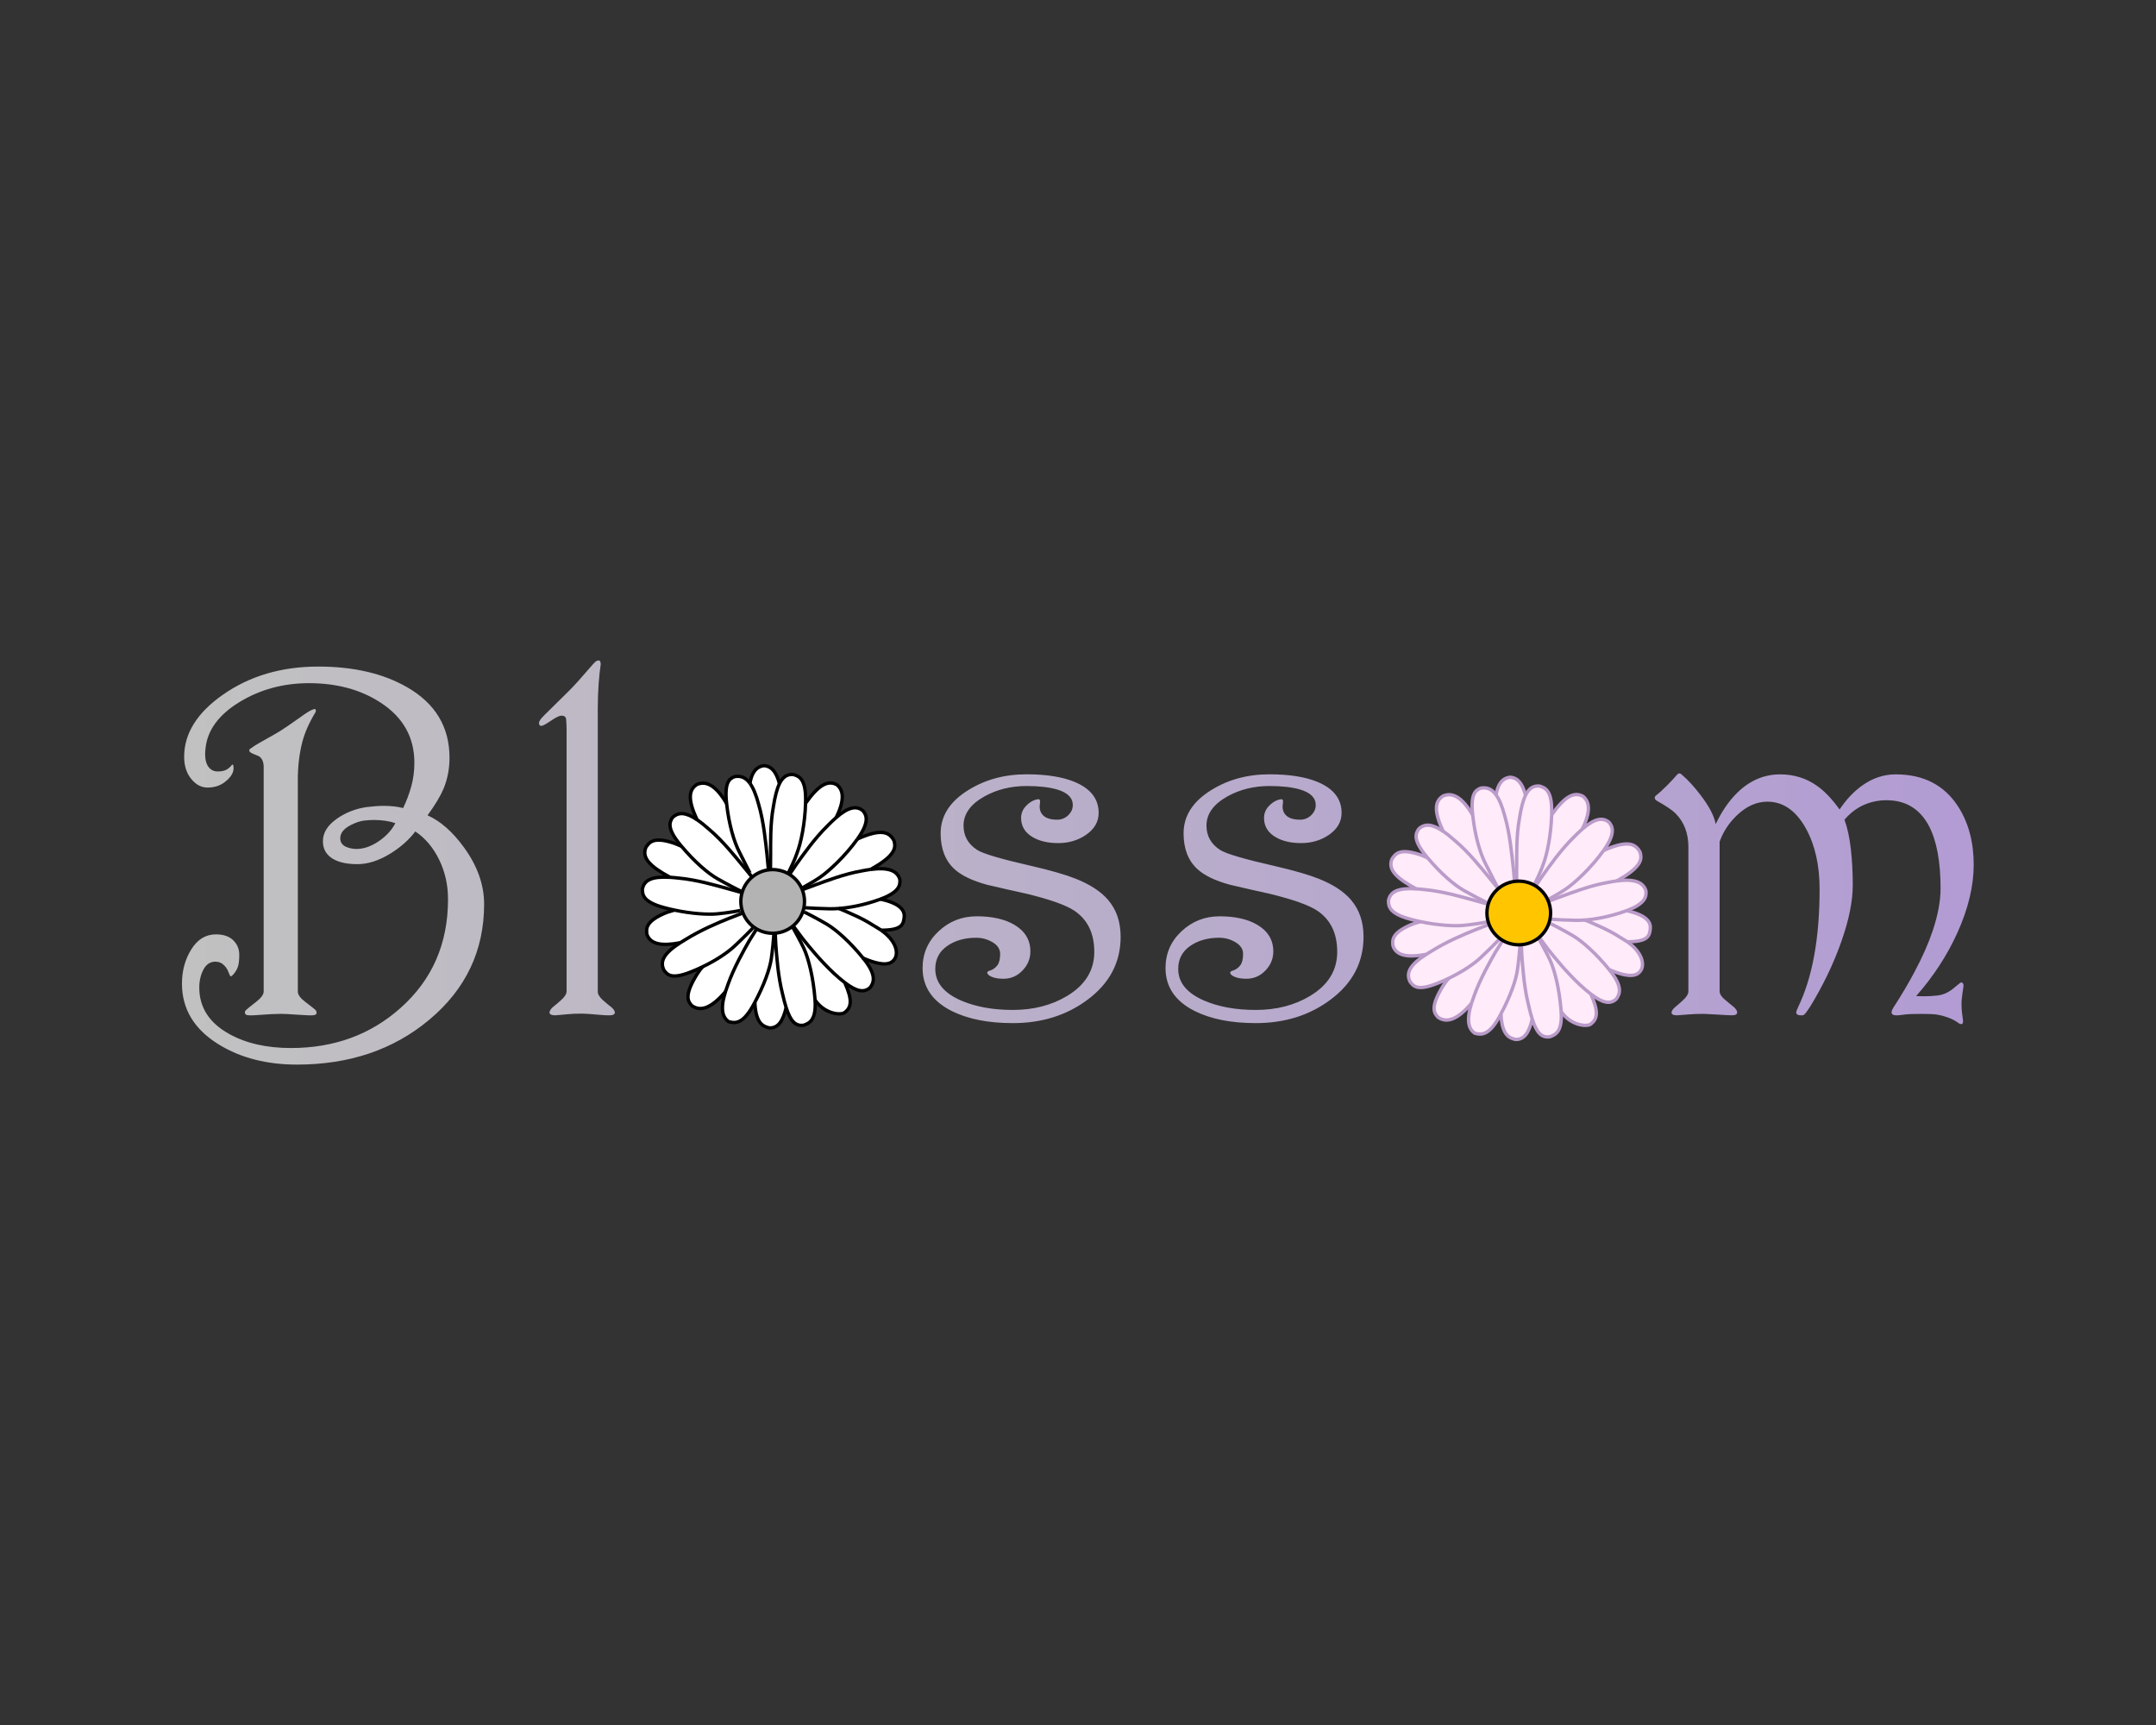 <?xml version="1.0" encoding="utf-8"?>
<!-- Generator: Adobe Illustrator 26.3.1, SVG Export Plug-In . SVG Version: 6.00 Build 0)  -->
<svg version="1.1" id="레이어_1" xmlns="http://www.w3.org/2000/svg" xmlns:xlink="http://www.w3.org/1999/xlink" x="0px"
	 y="0px" viewBox="0 0 1280 1024" style="enable-background:new 0 0 1280 1024;" xml:space="preserve">
<rect x="0" y="0" width="1280" height="1024" fill="#333333" stroke="none"/>
<style type="text/css">
	.st0{fill:url(#SVGID_1_);}
	.st1{fill:#FFFFFF;}
	.st2{fill:#B3B3B3;}
	.st3{fill:none;stroke:#000000;stroke-width:2;stroke-miterlimit:10;}
	.st4{fill:#FFEBF9;}
	.st5{fill:none;stroke:#BA9BC9;stroke-width:2;stroke-miterlimit:10;}
	.st6{fill:#FFC600;stroke:#000000;stroke-width:2;stroke-miterlimit:10;}
</style>
<linearGradient id="SVGID_1_" gradientUnits="userSpaceOnUse" x1="108.031" y1="512.011" x2="1171.767" y2="512.011">
	<stop  offset="0" style="stop-color:#C1C1C1"/>
	<stop  offset="0.994" style="stop-color:#B29CD3"/>
	<stop  offset="1" style="stop-color:#B29CD3"/>
</linearGradient>
<path class="st0" d="M287.42,536.7c0,27.61-10.85,50.48-32.55,68.63c-21.22,17.76-47.4,26.64-78.55,26.64
	c-17.94,0-33.37-3.96-46.3-11.87c-14.66-8.98-21.99-21.04-21.99-36.2c0-7.63,1.85-14.41,5.55-20.34c3.7-5.94,8.58-8.9,14.63-8.9
	c4.42,0,7.83,1.16,10.24,3.48c2.4,2.32,3.6,5.21,3.6,8.69c0,3.09-0.27,5.43-0.8,7.02c-0.53,1.59-1.42,3.11-2.68,4.56
	c-0.68,0.77-1.21,1.16-1.59,1.16c-0.29,0-0.72-0.79-1.3-2.39c-0.58-1.59-1.4-2.92-2.46-3.98c-1.45-1.54-3.24-2.32-5.36-2.32
	c-3.09,0-5.45,1.57-7.09,4.7c-1.64,3.14-2.46,6.68-2.46,10.64c0,11.78,5.89,20.95,17.66,27.51c10.04,5.6,22.3,8.4,36.78,8.4
	c25.58,0,47.25-7.92,65.01-23.74c18.82-16.7,28.23-38.22,28.23-64.57c0-8.49-1.76-16.34-5.29-23.53
	c-3.52-7.19-8.23-12.76-14.12-16.72c-3.76,4.92-8.57,9.22-14.44,12.89c-6.93,4.34-13.58,6.52-19.93,6.52
	c-7.03,0-12.32-1.35-15.88-4.05c-3.08-2.32-4.62-5.5-4.62-9.56c0-4.92,2.65-9.29,7.94-13.1c5.29-3.81,11.31-6.2,18.04-7.17
	c3.85-0.48,7.22-0.72,10.11-0.72c4.33,0,8.18,0.43,11.55,1.3c2.03-4.25,3.64-8.57,4.85-12.96c1.2-4.39,1.81-9.05,1.81-13.97
	c0-15.06-6.66-26.93-19.98-35.62c-11.78-7.72-25.97-11.58-42.57-11.58c-15.25,0-28.98,3.72-41.19,11.15
	c-12.21,7.43-18.94,16.46-20.2,27.07c-0.2,1.74-0.29,2.99-0.29,3.76c0,3.38,0.67,5.96,2.03,7.75c1.35,1.79,3.18,2.68,5.5,2.68
	c2.12,0,3.91-0.38,5.36-1.16c0.67-0.38,1.5-1.06,2.46-2.03c0.38-0.67,0.72-0.97,1.01-0.87c0.29,0.1,0.43,0.39,0.43,0.87
	c0.58,3.28-1.16,6.47-5.21,9.56c-2.8,2.12-6.18,3.18-10.13,3.18c-3.57,0-6.71-1.59-9.41-4.78c-2.99-3.48-4.49-7.96-4.49-13.47
	c0-13.8,7.62-26.06,22.88-36.78c15.93-11.19,34.84-16.79,56.76-16.79c20.85,0,38.37,4.05,52.56,12.16
	c16.89,9.65,25.34,23.65,25.34,41.99c0,6.66-1.21,12.84-3.62,18.53c-1.74,4.15-4.88,9.36-9.41,15.64
	c7.62,3.38,14.82,9.7,21.57,18.97C283.41,513.97,287.42,525.21,287.42,536.7z M187.37,599.59c0.2,0.19,0.34,0.48,0.44,0.85
	c0.1,0.29,0.15,0.52,0.15,0.71c0,1.04-0.87,1.56-2.62,1.56c-0.97,0.1-3.85-0.02-8.64-0.36c-4.8-0.34-8.11-0.51-9.95-0.51
	c-3.1,0-7.75,0.24-13.95,0.72c-2.33,0.19-3.97,0.24-4.94,0.15c-1.65,0-2.47-0.58-2.47-1.74c0-0.48,0.14-0.87,0.43-1.16
	c0.29-0.38,2.36-2.08,6.23-5.07c2.99-2.32,4.49-4.39,4.49-6.23v-133.2c0-2.99-0.92-5.11-2.75-6.37c-2.22-0.87-3.74-1.52-4.56-1.96
	c-0.82-0.43-1.23-0.94-1.23-1.52c0-0.58,0.43-1.06,1.31-1.45c0.77-0.67,2.28-1.64,4.5-2.9c7.07-3.96,11.29-6.37,12.64-7.24
	c2.32-1.45,6.2-4.1,11.63-7.96c3.97-2.9,6.59-4.49,7.85-4.78c1.06-0.48,1.6-0.19,1.6,0.87c0,0.29-0.15,0.68-0.44,1.16
	c-3.62,5.99-6.17,11.79-7.63,17.39c-1.76,6.86-2.64,14.3-2.64,22.31v125.78c0,1.84,1.47,3.86,4.4,6.09
	C185.12,597.7,187.17,599.31,187.37,599.59z M234.72,488.63c-3.76-1.25-8.01-1.88-12.74-1.88c-1.55,0-3.48,0.12-5.79,0.36
	c-2.32,0.24-5.07,1.18-8.25,2.82c-3.96,2.12-5.94,4.68-5.94,7.67c0,2.7,1.5,4.54,4.49,5.5c1.74,0.58,3.43,0.87,5.07,0.87
	c4.34,0,8.76-1.52,13.25-4.56C229.29,496.37,232.59,492.78,234.72,488.63z M363.29,598.16c1.16,1.14,1.74,2.09,1.74,2.85
	c0,1.14-1.06,1.71-3.18,1.71c-1.74,0-3.19-0.06-4.34-0.17c-5.99-0.56-9.94-0.84-11.87-0.84c-3.47,0-6.3,0.11-8.47,0.34
	c-2.17,0.23-4.66,0.45-7.46,0.67c-2.32,0-3.47-0.59-3.47-1.77c0-0.59,0.48-1.47,1.45-2.65c2.41-1.96,4.2-3.48,5.36-4.56
	c2.22-1.93,3.33-3.71,3.33-5.35V433.6c0-2.8-0.1-5.02-0.29-6.66c-0.19-1.64-1.35-2.31-3.47-2.02c-1.06,0.2-2.85,1.14-5.36,2.82
	c-2.51,1.69-4.2,2.68-5.07,2.97c-1.45,0.48-2.17-0.05-2.17-1.6c0-0.48,0.29-1.16,0.87-2.03c0.58-0.87,3.23-3.58,7.96-8.14
	c3.76-3.68,6.75-6.64,8.98-8.86c3.28-3.29,6.85-7.22,10.71-11.77c2.7-3.2,4.44-5.08,5.21-5.67c0.19-0.19,0.48-0.34,0.87-0.44
	c0.29-0.09,0.53-0.15,0.72-0.15c0.87,0,1.3,0.78,1.3,2.32c-0.48,3.1-0.89,6.94-1.23,11.53c-0.34,4.59-0.51,9.45-0.51,14.57v168.19
	c0,1.55,1.01,3.24,3.04,5.07C359.67,595.26,361.45,596.74,363.29,598.16z M665.31,556.1c0,15.25-6.61,27.75-19.84,37.5
	c-12.36,9.17-27.07,13.75-44.16,13.75c-14.48,0-26.5-2.37-36.05-7.09c-11.68-5.79-17.52-14.33-17.52-25.63
	c0-8.59,3.16-15.86,9.48-21.79c6.32-5.94,13.87-8.9,22.66-8.9c9.07,0,16.45,1.64,22.15,4.92c6.46,3.76,9.7,9.07,9.7,15.93
	c0,4.34-1.57,8.13-4.7,11.37c-3.14,3.23-6.88,4.85-11.22,4.85c-4.15,0-7.14-0.77-8.98-2.32c-0.48-0.48-0.72-0.87-0.72-1.16
	c0-0.67,0.63-1.16,1.88-1.45c1.64-0.58,3.02-1.59,4.13-3.04c1.11-1.45,1.66-3.71,1.66-6.81c0-2.8-1.5-5.09-4.49-6.88
	c-2.99-1.78-6.23-2.68-9.7-2.68c-6.85,0-12.62,1.64-17.3,4.92c-4.68,3.28-7.02,7.82-7.02,13.61c0,8.11,5.16,14.38,15.49,18.82
	c8.59,3.67,18.77,5.5,30.55,5.5c12.26,0,22.97-2.75,32.14-8.25c10.81-6.47,16.22-15.2,16.22-26.21c0-11-3.96-19.16-11.87-24.47
	c-4.92-3.28-14.29-6.61-28.09-9.99c-7.91-1.74-15.78-3.52-23.6-5.36c-8.88-2.41-15.4-5.55-19.55-9.41
	c-5.41-5.02-8.11-12.06-8.11-21.14c0-10.33,5.45-18.87,16.36-25.63c10.04-6.27,21.57-9.41,34.6-9.41c11.77,0,21.28,1.5,28.52,4.49
	c9.56,3.96,14.33,10.09,14.33,18.39c0,5.31-2.56,9.7-7.67,13.17c-4.73,3.19-10.18,4.78-16.36,4.78c-5.89,0-10.81-1.11-14.77-3.33
	c-4.83-2.7-7.24-6.56-7.24-11.58c0-2.61,0.89-4.9,2.68-6.88c1.79-1.98,3.79-3.31,6.01-3.98c0.97-0.19,1.5-0.29,1.59-0.29
	c0.67,0,1.01,0.48,1.01,1.45l-0.29,2.9c0,2.12,0.67,3.86,2.03,5.21c1.74,1.74,4.53,2.61,8.4,2.61c2.51,0,4.68-0.87,6.51-2.61
	c1.83-1.74,2.75-3.76,2.75-6.08c0-4.34-3.14-7.43-9.41-9.27c-4.63-1.35-10.67-2.03-18.1-2.03c-9.27,0-17.62,2.08-25.05,6.23
	c-8.21,4.63-12.31,10.38-12.31,17.23c0,6.18,2.7,11,8.11,14.48c3.38,2.22,14.19,5.41,32.43,9.56c11.29,2.61,19.98,5.12,26.06,7.53
	c8.49,3.38,14.86,7.53,19.11,12.45C662.8,539.88,665.31,547.22,665.31,556.1z M809.52,556.1c0,15.25-6.61,27.75-19.83,37.5
	c-12.36,9.17-27.08,13.75-44.16,13.75c-14.48,0-26.49-2.37-36.05-7.09c-11.68-5.79-17.52-14.33-17.52-25.63
	c0-8.59,3.16-15.86,9.48-21.79c6.32-5.94,13.88-8.9,22.66-8.9c9.07,0,16.46,1.64,22.15,4.92c6.46,3.76,9.7,9.07,9.7,15.93
	c0,4.34-1.57,8.13-4.7,11.37c-3.14,3.23-6.88,4.85-11.22,4.85c-4.15,0-7.14-0.77-8.98-2.32c-0.48-0.48-0.72-0.87-0.72-1.16
	c0-0.67,0.63-1.16,1.88-1.45c1.64-0.58,3.02-1.59,4.13-3.04c1.11-1.45,1.67-3.71,1.67-6.81c0-2.8-1.5-5.09-4.49-6.88
	c-2.99-1.78-6.23-2.68-9.7-2.68c-6.86,0-12.62,1.64-17.3,4.92c-4.68,3.28-7.02,7.82-7.02,13.61c0,8.11,5.16,14.38,15.49,18.82
	c8.59,3.67,18.77,5.5,30.55,5.5c12.26,0,22.97-2.75,32.14-8.25c10.81-6.47,16.22-15.2,16.22-26.21c0-11-3.96-19.16-11.87-24.47
	c-4.92-3.28-14.29-6.61-28.09-9.99c-7.92-1.74-15.78-3.52-23.6-5.36c-8.88-2.41-15.4-5.55-19.55-9.41
	c-5.41-5.02-8.11-12.06-8.11-21.14c0-10.33,5.45-18.87,16.36-25.63c10.04-6.27,21.57-9.41,34.6-9.41c11.77,0,21.28,1.5,28.52,4.49
	c9.56,3.96,14.33,10.09,14.33,18.39c0,5.31-2.56,9.7-7.67,13.17c-4.73,3.19-10.19,4.78-16.36,4.78c-5.89,0-10.81-1.11-14.77-3.33
	c-4.83-2.7-7.24-6.56-7.24-11.58c0-2.61,0.89-4.9,2.68-6.88c1.78-1.98,3.79-3.31,6.01-3.98c0.96-0.19,1.5-0.29,1.59-0.29
	c0.67,0,1.01,0.48,1.01,1.45l-0.29,2.9c0,2.12,0.67,3.86,2.03,5.21c1.74,1.74,4.53,2.61,8.4,2.61c2.51,0,4.68-0.87,6.51-2.61
	c1.83-1.74,2.75-3.76,2.75-6.08c0-4.34-3.14-7.43-9.41-9.27c-4.63-1.35-10.67-2.03-18.1-2.03c-9.27,0-17.62,2.08-25.05,6.23
	c-8.21,4.63-12.31,10.38-12.31,17.23c0,6.18,2.7,11,8.11,14.48c3.38,2.22,14.19,5.41,32.43,9.56c11.29,2.61,19.98,5.12,26.06,7.53
	c8.49,3.38,14.86,7.53,19.11,12.45C807,539.88,809.52,547.22,809.52,556.1z M1171.77,513.3c0,12.66-3.23,26.14-9.7,40.44
	c-6.08,13.43-14.24,25.94-24.47,37.54c0.29,0,0.8,0.02,1.52,0.07c0.72,0.05,1.71,0.07,2.97,0.07c2.99,0,5.84-0.17,8.54-0.51
	c2.7-0.34,5.36-1.42,7.96-3.26c1.54-1.25,3.13-2.56,4.78-3.91c0.58-0.58,1.16-0.67,1.74-0.29c0.48,0.39,0.67,1.06,0.58,2.03
	c-0.29,1.93-0.56,3.84-0.8,5.72c-0.24,1.88-0.36,3.26-0.36,4.13c0,2.12,0.07,3.89,0.22,5.29c0.15,1.4,0.36,3.01,0.65,4.85
	c0.19,1.64-0.15,2.46-1.01,2.46c-0.68,0-1.4-0.34-2.17-1.01c-1.83-1.26-3.86-2.27-6.08-3.04c-2.22-0.77-4.27-1.3-6.15-1.59
	s-4.9-0.43-9.05-0.43c-2.8,0-5.02,0.04-6.66,0.11c-1.64,0.07-3.81,0.29-6.51,0.65c-0.39,0.07-0.72,0.11-1.01,0.11
	c-0.48,0-0.82,0-1.01,0c-1.83,0-2.75-0.63-2.75-1.88c0-0.58,0.34-1.44,1.01-2.6c4.83-7.42,9.03-14.51,12.6-21.26
	c4.73-8.87,8.35-17.07,10.86-24.59c3.09-9.26,4.63-17.59,4.63-25.02c0-15.81-2.27-28.11-6.8-36.88
	c-5.41-10.32-13.85-15.47-25.34-15.47c-4.73,0-9.22,0.94-13.47,2.82s-8.06,4.8-11.44,8.76c1.74,4.73,2.99,10.47,3.76,17.23
	c0.77,6.76,1.16,13.95,1.16,21.57c0,9.46-2.22,20.51-6.66,33.16c-3.48,9.94-7.82,19.69-13.03,29.25c-4.25,7.82-7.24,12.6-8.98,14.33
	c-0.29,0.39-0.92,0.58-1.88,0.58c-1.55,0-2.46-0.29-2.75-0.87c-0.29-0.38-0.34-0.92-0.14-1.59c0.58-1.35,0.92-2.17,1.01-2.46
	c8.49-17.57,12.74-40.92,12.74-70.08c0-14.09-2.7-26.06-8.11-35.91c-5.89-10.62-13.52-15.93-22.88-15.93
	c-6.37,0-12.36,2.66-17.95,7.96c-4.73,4.44-8.21,9.7-10.42,15.78v88.76c0,1.64,1.11,3.37,3.33,5.2c1.74,1.47,3.52,2.94,5.36,4.41
	c1.16,1.18,1.74,2.16,1.74,2.94c0,1.18-1.06,1.77-3.19,1.77c-1.06,0-3.86-0.15-8.4-0.43c-4.54-0.29-7.24-0.43-8.11-0.43
	c-3.48,0-6.3,0.1-8.47,0.29c-2.17,0.19-4.66,0.39-7.46,0.58c-2.22,0-3.33-0.54-3.33-1.62c0-0.78,0.53-1.72,1.59-2.79
	c2.32-1.96,4.05-3.48,5.21-4.56c2.12-1.93,3.19-3.71,3.19-5.35v-85.62c0-8.19-2.56-14.85-7.67-19.96
	c-1.93-1.93-5.65-4.44-11.15-7.52c-0.77-0.48-1.16-1.06-1.16-1.74c0-0.48,0.29-0.96,0.87-1.45c1.54-1.15,3.76-3.18,6.66-6.07
	c1.45-1.44,2.56-2.6,3.33-3.47c0.77-0.87,1.47-1.66,2.1-2.39c0.63-0.72,1.18-1.09,1.66-1.09c0.48,0,1.01,0.29,1.59,0.87
	c3.67,3.18,7.33,7.19,11,12.02c5.11,6.66,8.11,12.4,8.98,17.23c3.38-7.05,7.24-12.84,11.58-17.37c7.72-8.11,16.6-12.16,26.64-12.16
	c8.3,0,15.68,2.32,22.15,6.95c4.44,3.18,8.83,7.82,13.18,13.9c3.86-5.79,8.25-10.47,13.17-14.04c6.27-4.54,12.98-6.81,20.13-6.81
	c16.6,0,29,6.43,37.21,19.28C1168.73,488.52,1171.77,499.97,1171.77,513.3z"/>
<g id="XMLID_00000079453846272889917190000009736579791756433544_">
	<g>
		<path class="st1" d="M518.15,549.13c-6.35-4.13-14.13-7.3-20.1-9.83c6.46-0.5,14.92-2.03,24.05-5.32
			c0.23-0.08,0.46-0.17,0.68-0.25c10.59,2.37,14.46,6.06,14.04,10.63c-0.41,4.56-1.52,7.81-13.69,7.84
			C521.8,551.27,519.77,550.12,518.15,549.13z"/>
		<path class="st1" d="M512.47,568.82v0.01C512.43,568.81,512.43,568.8,512.47,568.82z"/>
		<path class="st1" d="M498.05,539.3c-1.99,0.15-3.8,0.2-5.37,0.18c-5-0.06-12.66-0.44-15.34-0.68l-0.07-0.01
			c0.24-1.19,0.36-2.42,0.36-3.68c0-2.45-0.47-4.8-1.32-6.95c3.29-1.23,5.61-2.09,7.83-2.9c6.18-2.23,17.15-6.5,27.7-8.31
			c1.8-0.36,3.48-0.64,5.05-0.84h0.01c10.52-1.38,15.87,0.68,17.36,6.05c0.22,3.22-0.2,7.36-11.48,11.57
			c-0.22,0.08-0.45,0.17-0.68,0.25C512.97,537.27,504.51,538.8,498.05,539.3z"/>
		<path class="st1" d="M477.34,538.8c2.68,0.24,10.34,0.62,15.34,0.68c1.57,0.02,3.38-0.03,5.37-0.18c5.97,2.53,13.75,5.7,20.1,9.83
			c1.62,0.99,3.65,2.14,4.98,3.07c8.77,6.16,10.37,13.18,8.16,16.84c-2.21,3.67-6.89,4.77-18.81-0.21l-0.01-0.01
			c-7.81-9.65-16.1-16.98-21.77-20.31c-5.33-3.14-13.82-7.55-13.82-7.32l-0.23-0.07c0.26-0.75,0.46-1.53,0.62-2.33L477.34,538.8z"/>
		<path class="st1" d="M476.38,527.05c2.83-1.67,6.25-3.44,9.96-5.93c5.54-3.72,15.38-12.77,22.75-23.1
			c13.22-5.89,18.66-4.7,21.65,0.97c0.9,3.18,1.69,7.42-9.27,14.39c-1.47,0.93-3.13,1.9-4.57,2.73h-0.01
			c-1.57,0.2-3.25,0.48-5.05,0.84c-10.55,1.81-21.52,6.08-27.7,8.31c-2.22,0.81-4.54,1.67-7.83,2.9c-0.12-0.31-0.24-0.61-0.38-0.9
			L476.38,527.05z"/>
		<path class="st1" d="M464.63,590.21c-2.71-10.5-3.49-22.33-4.01-28.98c-0.16-2.07-0.3-6.16-0.34-7.29
			c3.81-0.3,7.29-1.73,10.12-3.96c1.58,2.94,4.92,8.84,6.81,12.91c2.84,6.13,5.63,17.32,6.64,30.15c0.02,0.21,0.03,0.42,0.04,0.62
			c0.82,12.27-3.63,13.76-6.66,14.91c-4.95,0.79-7.9-2.34-10.49-10.45C466.02,595.87,465.33,593.24,464.63,590.21z"/>
		<path class="st1" d="M483.85,593.04c-1.01-12.83-3.8-24.02-6.64-30.15c-1.89-4.07-5.23-9.97-6.81-12.91
			c0.13-0.1,0.26-0.2,0.39-0.31c0.09-0.02,0.16-0.01,0.2,0.04c2.21,2.85,3.9,5.43,5.39,7.3c4.11,5.14,10.72,13.28,18.67,20.75
			c2.38,2.19,4.55,4.05,6.53,5.56l-0.03,0.04c4.49,9.91,4.31,14.89-0.62,18.05c-3.19,1.24-11.57,0.07-17.03-7.75h-0.01
			C483.88,593.46,483.87,593.25,483.85,593.04z"/>
		<path class="st1" d="M495.05,577.76c-7.95-7.47-14.56-15.61-18.67-20.75c-1.49-1.87-3.18-4.45-5.39-7.3
			c-0.04-0.05-0.11-0.06-0.2-0.04c2.68-2.22,4.73-5.17,5.86-8.55l0.23,0.07c0-0.23,8.49,4.18,13.82,7.32
			c5.67,3.33,13.96,10.66,21.77,20.31c-0.04-0.02-0.04-0.01,0,0.01c0,0,0,0,0.01,0c0.14,0.17,0.27,0.34,0.41,0.51
			c7.93,9.92,5.7,14.15,3.74,16.85c-3.71,3.41-8.33,2.25-15.05-2.87C499.6,581.81,497.43,579.95,495.05,577.76z"/>
		<path class="st2" d="M470.79,549.67c-0.13,0.11-0.26,0.21-0.39,0.31c-0.05-0.09-0.1-0.18-0.15-0.27
			C470.33,549.83,470.6,549.7,470.79,549.67z"/>
		<path class="st1" d="M468.84,518.92c1.83-2.63,2.8-4.22,4.08-6.03c3.83-5.35,10.63-15.09,18.28-22.58
			c1.86-1.91,3.59-3.57,5.21-4.98c7-6.05,11.94-7.37,15.93-4.04c2.05,2.57,4.13,6.4-3.25,16.73c-7.37,10.33-17.21,19.38-22.75,23.1
			c-3.71,2.49-7.13,4.26-9.96,5.93l-0.45,0.21c-1.55-3.38-4.06-6.23-7.19-8.19L468.84,518.92z"/>
		<path class="st1" d="M467.87,518.56c1.26-2.7,4.04-8.14,5.4-12.39c2.26-5.88,4.65-17.37,4.98-29.31
			c7.65-10.82,13.28-14.06,18.74-10.92c2.5,2.2,5.69,6.77-0.58,19.39c-1.62,1.41-3.35,3.07-5.21,4.98
			c-7.65,7.49-14.45,17.23-18.28,22.58c-1.28,1.81-2.25,3.4-4.08,6.03l-0.1,0.15C468.45,518.89,468.16,518.72,467.87,518.56z"/>
		<path class="st2" d="M447.43,550.27c-2.82-2.11-5.03-4.99-6.33-8.32c-0.22-0.57-0.41-1.16-0.58-1.76
			c-0.45-1.62-0.69-3.32-0.69-5.08c0-1.8,0.25-3.54,0.72-5.19h0.01c0.04-0.19,0.1-0.37,0.16-0.55c1.09-3.42,3.12-6.42,5.79-8.69
			c2.69-2.27,6.03-3.81,9.7-4.3c0.4-0.06,0.81-0.1,1.22-0.12c0.43-0.04,0.86-0.05,1.3-0.05c3.31,0,6.43,0.85,9.14,2.35
			c0.29,0.16,0.58,0.33,0.87,0.51c3.13,1.96,5.64,4.81,7.19,8.19c0.14,0.29,0.26,0.59,0.38,0.9c0.85,2.15,1.32,4.5,1.32,6.95
			c0,1.26-0.12,2.49-0.36,3.68c-0.16,0.8-0.36,1.58-0.62,2.33c-1.13,3.38-3.18,6.33-5.86,8.55c-0.19,0.03-0.46,0.16-0.54,0.04
			c0.05,0.09,0.1,0.18,0.15,0.27c-2.83,2.23-6.31,3.66-10.12,3.96c-0.25,0.03-0.51,0.04-0.77,0.05c-0.26,0.01-0.52,0.02-0.78,0.02
			c-3.47,0-6.72-0.93-9.52-2.57C448.6,551.08,448,550.69,447.43,550.27z"/>
		<path class="st1" d="M460.62,561.23c0.52,6.65,1.3,18.48,4.01,28.98c0.7,3.03,1.39,5.66,2.11,7.91
			c-1.99,8.17-4.76,12.22-9.93,12.07c-3.34-0.77-8.13-2.15-8.64-15.07l-0.07-0.04c5.49-10.17,8.89-19.83,9.82-25.97
			c0.75-4.96,1.39-12.42,1.59-15.12c0.26-0.01,0.52-0.02,0.77-0.05C460.32,555.07,460.46,559.16,460.62,561.23z"/>
		<path class="st1" d="M457.43,516.21c-0.02-3.61,0.06-6.52,0.07-8.92c0.05-6.58-0.29-17.97,1.66-28.49
			c0.95-6.02,2.09-10.47,3.59-13.56c1.99-4.09,4.6-5.77,8.24-5.47c3.16,0.93,7.39,2.26,7.3,14.96c-0.01,0.71-0.02,1.42-0.04,2.13
			c-0.33,11.94-2.72,23.43-4.98,29.31c-1.36,4.25-4.14,9.69-5.4,12.39c-2.71-1.5-5.83-2.35-9.14-2.35c-0.44,0-0.87,0.01-1.3,0.05
			V516.21z"/>
		<path class="st1" d="M432.12,584.6c3.54-10.1,9.48-20.49,12.73-26.2c1.11-1.96,2.71-4.14,4.35-6.94l0.01-0.02
			c2.8,1.64,6.05,2.57,9.52,2.57c0.26,0,0.52-0.01,0.78-0.02c-0.2,2.7-0.84,10.16-1.59,15.12c-0.93,6.14-4.33,15.8-9.82,25.97
			c-0.42,0.79-0.87,1.59-1.32,2.39c-6.25,11.02-10.9,9.84-14.14,9.02c-3.66-2.49-5.2-7.41-1.94-17.81
			C431.1,587.4,431.57,586.05,432.12,584.6z"/>
		<path class="st1" d="M445.24,465c1.05-6.46,3.75-9.89,8.31-10.49c3.18,0.2,6.93,1.95,9.2,10.73c-1.5,3.09-2.64,7.54-3.59,13.56
			c-1.95,10.52-1.61,21.91-1.66,28.49c-0.01,2.4-0.09,5.31-0.07,8.92v0.05c-0.41,0.02-0.82,0.06-1.22,0.12l-0.02-0.17
			c-0.34-3.59-0.57-6.47-0.83-8.85c-0.72-6.54-1.9-19.41-4.91-29.68c-1.55-5.87-3.26-9.98-5.21-12.67V465z"/>
		<path class="st1" d="M438.83,505.56c-3.01-5.95-6.07-15.94-7.45-28.56c-1.39-12.62,1.64-14.73,4.69-15.97
			c3.59-0.67,6.59,0.39,9.17,3.97v0.01c1.95,2.69,3.66,6.8,5.21,12.67c3.01,10.27,4.19,23.14,4.91,29.68
			c0.26,2.38,0.49,5.26,0.83,8.85l0.02,0.17c-3.67,0.49-7.01,2.03-9.7,4.3l-0.24-0.28c-0.07-0.08-0.13-0.16-0.2-0.24l0.16-0.13
			C446.11,520.03,441.61,511.04,438.83,505.56z"/>
		<path class="st1" d="M407.02,557.7c9.08-5.67,19.68-10.11,25.79-12.54c2.22-0.88,4.57-1.8,7.94-3.08
			c0.12-0.05,0.24-0.09,0.35-0.13c1.3,3.33,3.51,6.21,6.33,8.32l-0.17,0.23c0.27,0-6.8,7.09-11.37,11.31
			c-3.89,3.6-10.35,8.06-18.73,12.09c-2.19,1.05-4.5,2.07-6.94,3.04c-11.77,4.69-14.04,1.62-16.06-1.05
			c-2.57-5.34,0.07-10.05,9.72-16.26C404.85,559,405.9,558.36,407.02,557.7z"/>
		<path class="st1" d="M444.85,558.4c-3.25,5.71-9.19,16.1-12.73,26.2c-0.55,1.45-1.02,2.8-1.42,4.08
			c-8.31,9.76-14.61,11.95-19.85,8.39c-2.4-2.44-4.62-5.79,1.91-16.96c1.09-1.86,2.63-4.36,4.4-6.21
			c8.38-4.03,14.84-8.49,18.73-12.09c4.57-4.22,11.64-11.31,11.37-11.31l0.17-0.23c0.57,0.42,1.17,0.81,1.78,1.17l-0.01,0.02
			C447.56,554.26,445.96,556.44,444.85,558.4z"/>
		<path class="st1" d="M402.89,521.25c10.85,1,22.35,4.43,28.82,6.18c2.36,0.64,4.84,1.34,8.38,2.35l0.46,0.14
			c-0.47,1.65-0.72,3.39-0.72,5.19c0,1.76,0.24,3.46,0.69,5.08l-0.16,0.05c0,0.24-8.54,1.7-14.67,2.25
			c-5.63,0.51-15.09-0.07-25.33-2.25c-2.03-0.43-4.09-0.92-6.15-1.48c-12.49-3.38-12.77-7.62-12.84-10.91
			c1.01-5.5,5.74-7.71,16.46-7.06C399.39,520.88,401.07,521.04,402.89,521.25z"/>
		<path class="st1" d="M413.81,486.59c-5.38-11.59-5.24-17.78,0.15-21.03c3.22-1.15,9.34-2.39,17.42,11.44
			c1.38,12.62,4.44,22.61,7.45,28.56c2.78,5.48,7.28,14.47,7.4,14.47l-0.16,0.13c-2.18-2.72-3.74-4.63-5.25-6.45
			c-4.24-5.11-11.6-14.45-19.85-21.43C418.33,489.93,415.96,488.04,413.81,486.59z"/>
		<path class="st1" d="M426.08,521.72c-5.72-3.26-13.52-9.89-21.5-19.38c-0.2-0.24-0.4-0.48-0.6-0.72
			c-8.19-9.87-6.55-13.59-4.68-16.34c3.51-3.38,7.96-3.1,14.51,1.31c2.15,1.45,4.52,3.34,7.16,5.69
			c8.25,6.98,15.61,16.32,19.85,21.43c1.51,1.82,3.07,3.73,5.25,6.45c0.07,0.08,0.13,0.16,0.2,0.24l0.24,0.28
			c-2.67,2.27-4.7,5.27-5.79,8.69l-0.02-0.01C440.7,529.56,431.51,524.81,426.08,521.72z"/>
		<path class="st1" d="M425.69,542.49c6.13-0.55,14.67-2.01,14.67-2.25l0.16-0.05c0.17,0.6,0.36,1.19,0.58,1.76
			c-0.11,0.04-0.23,0.08-0.35,0.13c-3.37,1.28-5.72,2.2-7.94,3.08c-6.11,2.43-16.71,6.87-25.79,12.54c-1.12,0.66-2.17,1.3-3.14,1.93
			c-11.27,2.15-17.82,0.81-19.82-5c-0.47-3.46-0.77-7.78,11.21-12.75c1.43-0.6,3.69-1.11,5.09-1.63v-0.01
			C410.6,542.42,420.06,543,425.69,542.49z"/>
		<path class="st1" d="M431.71,527.43c-6.47-1.75-17.97-5.18-28.82-6.18c-1.82-0.21-3.5-0.37-5.06-0.46
			c-11.98-6.45-16.89-11.55-14.39-17.72c1.92-2.93,4.41-6.67,16.67-2.54c0.93,0.31,3.58,1.48,4.47,1.81
			c7.98,9.49,15.78,16.12,21.5,19.38c5.43,3.09,14.62,7.84,14.62,7.64l0.02,0.01c-0.06,0.18-0.12,0.36-0.16,0.55h-0.01l-0.46-0.14
			C436.55,528.77,434.07,528.07,431.71,527.43z"/>
	</g>
	<g>
		<path class="st3" d="M476.31,528.16c0.85,2.15,1.32,4.5,1.32,6.95c0,1.26-0.12,2.49-0.36,3.68c-0.16,0.8-0.36,1.58-0.62,2.33
			c-1.13,3.38-3.18,6.33-5.86,8.55c-0.13,0.11-0.26,0.21-0.39,0.31c-2.83,2.23-6.31,3.66-10.12,3.96c-0.25,0.03-0.51,0.04-0.77,0.05
			c-0.26,0.01-0.52,0.02-0.78,0.02c-3.47,0-6.72-0.93-9.52-2.57c-0.61-0.36-1.21-0.75-1.78-1.17c-2.82-2.11-5.03-4.99-6.33-8.32
			c-0.22-0.57-0.41-1.16-0.58-1.76c-0.45-1.62-0.69-3.32-0.69-5.08c0-1.8,0.25-3.54,0.72-5.19h0.01c0.04-0.19,0.1-0.37,0.16-0.55
			c1.09-3.42,3.12-6.42,5.79-8.69c2.69-2.27,6.03-3.81,9.7-4.3c0.4-0.06,0.81-0.1,1.22-0.12c0.43-0.04,0.86-0.05,1.3-0.05
			c3.31,0,6.43,0.85,9.14,2.35c0.29,0.16,0.58,0.33,0.87,0.51c3.13,1.96,5.64,4.81,7.19,8.19
			C476.07,527.55,476.19,527.85,476.31,528.16z"/>
		<path class="st3" d="M445.24,465.01c1.95,2.69,3.66,6.8,5.21,12.67c3.01,10.27,4.19,23.14,4.91,29.68
			c0.26,2.38,0.49,5.26,0.83,8.85"/>
		<path class="st3" d="M446.16,519.81c0.06,0.15,0.08,0.22,0.07,0.22c-0.12,0-4.62-8.99-7.4-14.47c-3.01-5.95-6.07-15.94-7.45-28.56
			c-1.39-12.62,1.64-14.73,4.69-15.97c3.59-0.67,6.59,0.39,9.17,3.97"/>
		<path class="st3" d="M467.82,518.66c0.01-0.03,0.03-0.06,0.05-0.1c1.26-2.7,4.04-8.14,5.4-12.39c2.26-5.88,4.65-17.37,4.98-29.31
			c0.02-0.71,0.03-1.42,0.04-2.13c0.09-12.7-4.14-14.03-7.3-14.96c-3.64-0.3-6.25,1.38-8.24,5.47c-1.5,3.09-2.64,7.54-3.59,13.56
			c-1.95,10.52-1.61,21.91-1.66,28.49c-0.01,2.4-0.09,5.31-0.07,8.92"/>
		<path class="st3" d="M509.09,498.02c7.38-10.33,5.3-14.16,3.25-16.73c-3.99-3.33-8.93-2.01-15.93,4.04
			c-1.62,1.41-3.35,3.07-5.21,4.98c-7.65,7.49-14.45,17.23-18.28,22.58c-1.28,1.81-2.25,3.4-4.08,6.03"/>
		<path class="st3" d="M476.38,527.05c2.83-1.67,6.25-3.44,9.96-5.93c5.54-3.72,15.38-12.77,22.75-23.1"/>
		<path class="st3" d="M516.89,516.11c-1.57,0.2-3.25,0.48-5.05,0.84c-10.55,1.81-21.52,6.08-27.7,8.31
			c-2.22,0.81-4.54,1.67-7.83,2.9c-0.06,0.02-0.12,0.05-0.18,0.07"/>
		<path class="st3" d="M477.34,538.8c2.68,0.24,10.34,0.62,15.34,0.68c1.57,0.02,3.38-0.03,5.37-0.18
			c6.46-0.5,14.92-2.03,24.05-5.32c0.23-0.08,0.46-0.17,0.68-0.25c11.28-4.21,11.7-8.35,11.48-11.57
			c-1.49-5.37-6.84-7.43-17.36-6.05"/>
		<path class="st3" d="M446.27,520.4c-0.07-0.08-0.13-0.16-0.2-0.24c-2.18-2.72-3.74-4.63-5.25-6.45
			c-4.24-5.11-11.6-14.45-19.85-21.43c-2.64-2.35-5.01-4.24-7.16-5.69c-6.55-4.41-11-4.69-14.51-1.31
			c-1.87,2.75-3.51,6.47,4.68,16.34c0.2,0.24,0.4,0.48,0.6,0.72c7.98,9.49,15.78,16.12,21.5,19.38c5.43,3.09,14.62,7.84,14.62,7.64
			c0-0.02-0.06-0.07-0.18-0.15"/>
		<path class="st3" d="M512.47,568.83v-0.01c-7.81-9.65-16.1-16.98-21.77-20.31c-5.33-3.14-13.82-7.55-13.82-7.32
			c0,0.02,0.06,0.07,0.19,0.16"/>
		<path class="st3" d="M470.25,549.71c0.08,0.12,0.35-0.01,0.54-0.04c0.09-0.02,0.16-0.01,0.2,0.04c2.21,2.85,3.9,5.43,5.39,7.3
			c4.11,5.14,10.72,13.28,18.67,20.75c2.38,2.19,4.55,4.05,6.53,5.56c6.72,5.12,11.34,6.28,15.05,2.87
			c1.96-2.7,4.19-6.93-3.74-16.85c-0.14-0.17-0.27-0.34-0.41-0.51"/>
		<path class="st3" d="M460.27,553.65c0,0,0,0.11,0.01,0.29c0.04,1.13,0.18,5.22,0.34,7.29c0.52,6.65,1.3,18.48,4.01,28.98
			c0.7,3.03,1.39,5.66,2.11,7.91c2.59,8.11,5.54,11.24,10.49,10.45c3.03-1.15,7.48-2.64,6.66-14.91c-0.01-0.2-0.02-0.41-0.04-0.62
			c-1.01-12.83-3.8-24.02-6.64-30.15c-1.89-4.07-5.23-9.97-6.81-12.91c-0.05-0.09-0.1-0.18-0.15-0.27"/>
		<path class="st3" d="M449.2,551.46c-1.64,2.8-3.24,4.98-4.35,6.94c-3.25,5.71-9.19,16.1-12.73,26.2c-0.55,1.45-1.02,2.8-1.42,4.08
			c-3.26,10.4-1.72,15.32,1.94,17.81c3.24,0.82,7.89,2,14.14-9.02c0.45-0.8,0.9-1.6,1.32-2.39c5.49-10.17,8.89-19.83,9.82-25.97
			c0.75-4.96,1.39-12.42,1.59-15.12"/>
		<path class="st3" d="M441.28,541.88c-0.06,0.02-0.12,0.04-0.18,0.07c-0.11,0.04-0.23,0.08-0.35,0.13
			c-3.37,1.28-5.72,2.2-7.94,3.08c-6.11,2.43-16.71,6.87-25.79,12.54c-1.12,0.66-2.17,1.3-3.14,1.93
			c-9.65,6.21-12.29,10.92-9.72,16.26c2.02,2.67,4.29,5.74,16.06,1.05c2.44-0.97,4.75-1.99,6.94-3.04
			c8.38-4.03,14.84-8.49,18.73-12.09c4.57-4.22,11.64-11.31,11.37-11.31c-0.02,0-0.08,0.04-0.19,0.13"/>
		<path class="st3" d="M440.09,529.78c-3.54-1.01-6.02-1.71-8.38-2.35c-6.47-1.75-17.97-5.18-28.82-6.18
			c-1.82-0.21-3.5-0.37-5.06-0.46c-10.72-0.65-15.45,1.56-16.46,7.06c0.07,3.29,0.35,7.53,12.84,10.91
			c2.06,0.56,4.12,1.05,6.15,1.48c10.24,2.18,19.7,2.76,25.33,2.25c6.13-0.55,14.67-2.01,14.67-2.25c0-0.02-0.08-0.03-0.27-0.03"/>
		<path class="st3" d="M462.75,465.24c-2.27-8.78-6.02-10.53-9.2-10.73c-4.56,0.6-7.26,4.03-8.31,10.49v0.01"/>
		<path class="st3" d="M496.41,485.33c6.27-12.62,3.08-17.19,0.58-19.39c-5.46-3.14-11.09,0.1-18.74,10.92"/>
		<path class="st3" d="M516.89,516.11h0.01c1.44-0.83,3.1-1.8,4.57-2.73c10.96-6.97,10.17-11.21,9.27-14.39
			c-2.99-5.67-8.43-6.86-21.65-0.97"/>
		<path class="st3" d="M523.13,552.2c12.17-0.03,13.28-3.28,13.69-7.84c0.42-4.57-3.45-8.26-14.04-10.63"/>
		<path class="st3" d="M523.13,552.2c-1.33-0.93-3.36-2.08-4.98-3.07c-6.35-4.13-14.13-7.3-20.1-9.83c-0.03-0.01-0.07-0.03-0.1-0.04
			"/>
		<path class="st3" d="M513.03,569.11c0,0-0.01,0-0.03-0.01c-0.09-0.05-0.41-0.21-0.52-0.27c-0.01,0-0.01,0-0.01,0
			c-0.04-0.02-0.04-0.03,0-0.01l0.01,0.01c11.92,4.98,16.6,3.88,18.81,0.21c2.21-3.66,0.61-10.68-8.16-16.84"/>
		<path class="st3" d="M483.9,593.66c5.46,7.82,13.84,8.99,17.03,7.75c4.93-3.16,5.11-8.14,0.62-18.05"/>
		<path class="st3" d="M448.17,595.12c0.51,12.92,5.3,14.3,8.64,15.07c5.17,0.15,7.94-3.9,9.93-12.07"/>
		<path class="st3" d="M417.16,573.9c-1.77,1.85-3.31,4.35-4.4,6.21c-6.53,11.17-4.31,14.52-1.91,16.96
			c5.24,3.56,11.54,1.37,19.85-8.39l0.01-0.01"/>
		<path class="st3" d="M400.36,540.25c-1.4,0.52-3.66,1.03-5.09,1.63c-11.98,4.97-11.68,9.29-11.21,12.75c2,5.81,8.55,7.15,19.82,5"
			/>
		<path class="st3" d="M404.58,502.34c-0.89-0.33-3.54-1.5-4.47-1.81c-12.26-4.13-14.75-0.39-16.67,2.54
			c-2.5,6.17,2.41,11.27,14.39,17.72"/>
		<path class="st3" d="M431.38,477c-8.08-13.83-14.2-12.59-17.42-11.44c-5.39,3.25-5.53,9.44-0.15,21.03
			c0.04,0.09,0.09,0.19,0.13,0.28"/>
	</g>
</g>
<g id="XMLID_00000130642162731235225900000018434521524639262091_">
	<g>
		<path class="st4" d="M965.73,540.58c10.59,2.37,14.46,6.06,14.04,10.63c-0.42,4.55-1.53,7.81-13.68,7.84
			c-1.33-0.93-3.37-2.09-4.98-3.08c-6.36-4.14-14.17-7.29-20.12-9.83c6.46-0.49,14.91-2.02,24.06-5.31
			C965.29,540.75,965.51,540.67,965.73,540.58z"/>
		<path class="st4" d="M952.05,504.87c13.22-5.89,18.65-4.7,21.65,0.98c0.9,3.17,1.69,7.41-9.27,14.38
			c-1.48,0.93-3.14,1.9-4.58,2.73c-1.57,0.21-3.25,0.49-5.06,0.85c-10.54,1.81-21.51,6.08-27.7,8.32c-2.12,0.77-4.33,1.59-7.4,2.73
			l-0.36-0.95c2.82-1.66,6.24-3.44,9.95-5.93C934.83,524.25,944.66,515.2,952.05,504.87z"/>
		<path class="st4" d="M966.09,559.06c8.76,6.15,10.36,13.17,8.15,16.84c-2.21,3.66-6.89,4.76-18.81-0.24
			c-0.01-0.01-0.03-0.01-0.03-0.01c-7.8-9.65-16.07-16.96-21.75-20.3c-5.34-3.13-13.82-7.55-13.82-7.31l0.46-2.39
			c2.68,0.24,10.33,0.61,15.34,0.68c1.57,0.01,3.37-0.03,5.35-0.19c5.95,2.54,13.76,5.69,20.12,9.83
			C962.72,556.97,964.75,558.12,966.09,559.06z"/>
		<path class="st4" d="M920.17,569.75c-1.96-4.21-5.44-10.35-6.97-13.18c0.12,0.16,0.61-0.18,0.74,0c2.21,2.85,3.9,5.43,5.4,7.29
			c4.11,5.14,10.72,13.28,18.67,20.74c2.39,2.19,4.55,4.05,6.54,5.54l-0.04,0.06c4.49,9.92,4.31,14.89-0.62,18.06
			c-3.19,1.23-11.55,0.06-17.04-7.74v-0.01c-0.01-0.21-0.03-0.42-0.04-0.62C925.8,587.06,923,575.87,920.17,569.75z"/>
		<path class="st4" d="M910.77,525.52c1.25-2.68,4.06-8.2,5.46-12.5c2.25-5.87,4.64-17.36,4.97-29.31h0.01
			c7.65-10.82,13.28-14.06,18.74-10.93c2.49,2.21,5.68,6.78-0.58,19.39c-1.63,1.41-3.37,3.07-5.22,4.98
			c-7.65,7.49-14.46,17.23-18.28,22.58c-1.29,1.81-2.25,3.4-4.08,6.03L910.77,525.52z"/>
		<path class="st4" d="M900.87,575.96c0.76-4.95,1.39-12.42,1.6-15.11l0.76-0.01c0.04,1.17,0.18,5.19,0.34,7.25
			c0.52,6.64,1.32,18.47,4.02,28.97c0.7,3.04,1.39,5.68,2.11,7.92c-1.99,8.17-4.76,12.22-9.92,12.07
			c-3.35-0.77-8.14-2.15-8.64-15.08l-0.07-0.04C896.54,591.75,899.95,582.1,900.87,575.96z"/>
		<path class="st4" d="M899.15,523.06c-0.34-3.59-0.58-6.46-0.83-8.85c-0.73-6.54-1.91-19.41-4.91-29.68
			c-1.56-5.87-3.28-9.98-5.22-12.68c1.05-6.46,3.75-9.89,8.32-10.5c3.17,0.21,6.92,1.96,9.19,10.73c-1.5,3.08-2.64,7.55-3.59,13.57
			c-1.96,10.51-1.62,21.91-1.66,28.48c-0.01,2.4-0.09,5.31-0.06,8.93H899.15z"/>
		<path class="st4" d="M887.81,565.24c-3.25,5.72-9.19,16.12-12.74,26.21c-0.55,1.44-1.02,2.79-1.41,4.06l-0.01,0.01
			c-8.3,9.76-14.6,11.95-19.84,8.39c-2.4-2.45-4.63-5.8,1.9-16.96c1.1-1.87,2.64-4.36,4.4-6.21c8.39-4.03,14.84-8.48,18.74-12.08
			c3.65-3.37,8.87-8.55,10.7-10.51l2.61,0.15C890.52,561.12,888.9,563.3,887.81,565.24z"/>
		<path class="st4" d="M856.92,472.41c3.22-1.16,9.33-2.39,17.41,11.43c1.38,12.63,4.45,22.61,7.46,28.57
			c2.59,5.13,6.73,13.36,7.32,14.37l-0.15,0.12c-2.16-2.65-3.71-4.55-5.19-6.33c-4.24-5.11-11.59-14.46-19.85-21.44
			c-2.64-2.36-5.01-4.24-7.16-5.68C851.38,481.86,851.53,475.66,856.92,472.41z"/>
		<path class="st4" d="M849.97,564.56c9.07-5.68,19.69-10.11,25.78-12.54c2.21-0.87,4.52-1.78,7.83-3.04l-0.65-1.73
			c-1.7,0.44-8.93,1.63-14.28,2.11c-5.65,0.5-15.09-0.07-25.34-2.24c-2.03-0.44-4.09-0.93-6.15-1.5
			c-12.48-3.38-12.77-7.62-12.84-10.91c1.02-5.5,5.74-7.71,16.44-7.07c1.56,0.1,3.26,0.25,5.09,0.47
			c10.85,1.01,22.34,4.43,28.82,6.18c2.28,0.62,4.67,1.29,8.04,2.24l0.18-0.62c-2.31-1.08-9.37-4.77-13.85-7.32
			c-5.71-3.26-13.52-9.89-21.5-19.38c-0.21-0.24-0.4-0.47-0.61-0.73c-8.18-9.87-6.55-13.6-4.67-16.34c3.5-3.38,7.96-3.1,14.5,1.32
			c2.15,1.44,4.52,3.32,7.16,5.68c8.26,6.98,15.61,16.32,19.85,21.44c1.48,1.78,3.02,3.68,5.19,6.33l0.15-0.12
			c-0.59-1.01-4.73-9.24-7.32-14.37c-3.01-5.96-6.08-15.94-7.46-28.57c-1.38-12.62,1.65-14.72,4.68-15.97
			c3.6-0.67,6.6,0.39,9.18,3.97c1.94,2.7,3.66,6.81,5.22,12.68c2.99,10.27,4.18,23.14,4.91,29.68c0.25,2.39,0.49,5.26,0.83,8.85
			h1.25c-0.03-3.62,0.04-6.52,0.06-8.93c0.04-6.57-0.3-17.97,1.66-28.48c0.95-6.02,2.09-10.48,3.59-13.57
			c2-4.09,4.61-5.78,8.24-5.47c3.16,0.93,7.4,2.27,7.29,14.96c0,0.71-0.01,1.42-0.04,2.13c-0.33,11.95-2.71,23.44-4.97,29.31
			c-1.39,4.3-4.21,9.81-5.46,12.5l1.02,0.25c1.82-2.64,2.79-4.23,4.08-6.03c3.83-5.35,10.63-15.09,18.28-22.58
			c1.85-1.91,3.59-3.57,5.22-4.98c7-6.05,11.93-7.37,15.92-4.03c2.05,2.56,4.12,6.39-3.25,16.72c-7.38,10.33-17.21,19.38-22.76,23.1
			c-3.71,2.49-7.13,4.27-9.95,5.93l0.36,0.95c3.07-1.14,5.28-1.96,7.4-2.73c6.18-2.24,17.15-6.51,27.7-8.32
			c1.81-0.36,3.48-0.64,5.06-0.85c10.53-1.38,15.88,0.68,17.38,6.05c0.21,3.23-0.21,7.35-11.49,11.58
			c-0.22,0.09-0.44,0.16-0.68,0.25c-9.15,3.29-17.6,4.82-24.06,5.31c-1.99,0.16-3.78,0.21-5.35,0.19
			c-5.01-0.07-12.66-0.44-15.34-0.68l-0.46,2.39c0-0.24,8.48,4.18,13.82,7.31c5.68,3.34,13.95,10.65,21.75,20.3
			c0.15,0.18,0.3,0.37,0.44,0.55c7.93,9.92,5.69,14.14,3.74,16.84c-3.69,3.42-8.32,2.25-15.03-2.89c-1.99-1.5-4.15-3.35-6.54-5.54
			c-7.95-7.46-14.56-15.6-18.67-20.74c-1.5-1.87-3.19-4.45-5.4-7.29c-0.13-0.18-0.62,0.16-0.74,0c1.53,2.83,5.01,8.97,6.97,13.18
			c2.83,6.12,5.63,17.32,6.63,30.14c0.01,0.21,0.03,0.42,0.04,0.62v0.01c0.82,12.25-3.62,13.74-6.66,14.9
			c-4.95,0.79-7.9-2.34-10.5-10.45c-0.71-2.24-1.41-4.88-2.11-7.92c-2.7-10.5-3.5-22.33-4.02-28.97c-0.16-2.06-0.3-6.08-0.34-7.25
			l-0.76,0.01c-0.21,2.68-0.85,10.16-1.6,15.11c-0.92,6.14-4.33,15.79-9.81,25.96c-0.42,0.8-0.86,1.6-1.32,2.4
			c-6.26,11.02-10.9,9.84-14.14,9.03c-3.66-2.49-5.2-7.41-1.94-17.82l0.01-0.01c0.39-1.28,0.86-2.62,1.41-4.06
			c3.54-10.1,9.49-20.49,12.74-26.21c1.1-1.94,2.71-4.12,4.36-6.94l-2.61-0.15c-1.84,1.96-7.06,7.15-10.7,10.51
			c-3.9,3.6-10.35,8.05-18.74,12.08c-2.18,1.05-4.49,2.08-6.94,3.04c-11.77,4.7-14.04,1.62-16.06-1.05
			c-2.56-5.35,0.06-10.05,9.71-16.25C847.81,565.86,848.84,565.21,849.97,564.56z"/>
		<path class="st4" d="M875.75,552.01c-6.09,2.43-16.71,6.86-25.78,12.54c-1.13,0.65-2.16,1.3-3.14,1.93
			c-11.27,2.13-17.81,0.8-19.81-5c-0.47-3.47-0.79-7.8,11.19-12.77c1.44-0.59,3.71-1.11,5.1-1.62c10.24,2.16,19.69,2.74,25.34,2.24
			c5.35-0.47,12.57-1.66,14.28-2.11l0.65,1.73C880.27,550.24,877.96,551.14,875.75,552.01z"/>
		<path class="st4" d="M847.54,509.2c7.98,9.49,15.79,16.12,21.5,19.38c4.48,2.55,11.53,6.24,13.85,7.32l-0.18,0.62
			c-3.37-0.95-5.75-1.62-8.04-2.24c-6.48-1.75-17.97-5.17-28.82-6.18c-1.82-0.22-3.53-0.37-5.09-0.47
			c-11.96-6.43-16.87-11.53-14.37-17.7c1.91-2.94,4.4-6.67,16.66-2.55C843.99,507.68,846.63,508.87,847.54,509.2z"/>
	</g>
	<g>
		<path class="st5" d="M889.11,526.66c0.1,0.25,0.1,0.28,0,0.12c-0.59-1.01-4.73-9.24-7.32-14.37c-3.01-5.96-6.08-15.94-7.46-28.57
			c-1.38-12.62,1.65-14.72,4.68-15.97c3.6-0.67,6.6,0.39,9.18,3.97c1.94,2.7,3.66,6.81,5.22,12.68c2.99,10.27,4.18,23.14,4.91,29.68
			c0.25,2.39,0.49,5.26,0.83,8.85"/>
		<path class="st5" d="M910.77,525.52c1.25-2.68,4.06-8.2,5.46-12.5c2.25-5.87,4.64-17.36,4.97-29.31c0.03-0.71,0.04-1.42,0.04-2.13
			c0.1-12.69-4.14-14.03-7.29-14.96c-3.63-0.31-6.24,1.38-8.24,5.47c-1.5,3.08-2.64,7.55-3.59,13.57
			c-1.96,10.51-1.62,21.91-1.66,28.48c-0.01,2.4-0.09,5.31-0.06,8.93"/>
		<path class="st5" d="M952.05,504.87c7.37-10.33,5.29-14.16,3.25-16.72c-3.99-3.34-8.93-2.02-15.92,4.03
			c-1.63,1.41-3.37,3.07-5.22,4.98c-7.65,7.49-14.46,17.23-18.28,22.58c-1.29,1.81-2.25,3.4-4.08,6.03"/>
		<path class="st5" d="M919.34,533.9c2.82-1.66,6.24-3.44,9.95-5.93c5.54-3.72,15.37-12.77,22.76-23.1"/>
		<path class="st5" d="M920.29,545.65c2.68,0.24,10.33,0.61,15.34,0.68c1.57,0.01,3.37-0.03,5.35-0.19
			c6.46-0.49,14.91-2.02,24.06-5.31c0.24-0.09,0.46-0.16,0.68-0.25c11.28-4.23,11.7-8.35,11.49-11.58
			c-1.5-5.37-6.85-7.43-17.38-6.05c-1.57,0.21-3.25,0.49-5.06,0.85c-10.54,1.81-21.51,6.08-27.7,8.32c-2.12,0.77-4.33,1.59-7.4,2.73
			c-0.19,0.09-0.4,0.16-0.61,0.24"/>
		<path class="st5" d="M883.64,536.21c-0.03-0.04-0.09-0.09-0.16-0.15"/>
		<path class="st5" d="M889.23,527.24c-0.09-0.12-0.19-0.22-0.27-0.34c-2.16-2.65-3.71-4.55-5.19-6.33
			c-4.24-5.11-11.59-14.46-19.85-21.44c-2.64-2.36-5.01-4.24-7.16-5.68c-6.54-4.42-11-4.7-14.5-1.32
			c-1.88,2.74-3.51,6.46,4.67,16.34c0.21,0.25,0.4,0.49,0.61,0.73c7.98,9.49,15.79,16.12,21.5,19.38
			c4.48,2.55,11.53,6.24,13.85,7.32c0.43,0.19,0.7,0.31,0.76,0.31c0.01,0,0.01,0,0.01,0"/>
		<path class="st5" d="M913.2,556.57c0.12,0.16,0.61-0.18,0.74,0c2.21,2.85,3.9,5.43,5.4,7.29c4.11,5.14,10.72,13.28,18.67,20.74
			c2.39,2.19,4.55,4.05,6.54,5.54c6.72,5.14,11.34,6.32,15.03,2.89c1.96-2.7,4.2-6.92-3.74-16.84c-0.15-0.18-0.3-0.37-0.44-0.55
			c-7.8-9.65-16.07-16.96-21.75-20.3c-5.34-3.13-13.82-7.55-13.82-7.31c0,0.03,0.06,0.07,0.19,0.16"/>
		<path class="st5" d="M926.84,600.51c-0.01-0.21-0.03-0.42-0.04-0.62c-0.99-12.82-3.8-24.02-6.63-30.14
			c-1.96-4.21-5.44-10.35-6.97-13.18"/>
		<path class="st5" d="M903.22,560.51c0,0,0,0.12,0,0.33c0.04,1.17,0.18,5.19,0.34,7.25c0.52,6.64,1.32,18.47,4.02,28.97
			c0.7,3.04,1.39,5.68,2.11,7.92c2.59,8.11,5.54,11.24,10.5,10.45c3.04-1.16,7.47-2.65,6.66-14.9"/>
		<path class="st5" d="M873.65,595.53c-3.26,10.41-1.72,15.33,1.94,17.82c3.25,0.82,7.89,1.99,14.14-9.03c0.46-0.8,0.9-1.6,1.32-2.4
			c5.49-10.17,8.9-19.82,9.81-25.96c0.76-4.95,1.39-12.42,1.6-15.11"/>
		<path class="st5" d="M892.16,558.3c-1.65,2.82-3.26,5-4.36,6.94c-3.25,5.72-9.19,16.12-12.74,26.21
			c-0.55,1.44-1.02,2.79-1.41,4.06"/>
		<path class="st5" d="M884.23,548.72c-0.16,0.07-0.34,0.13-0.53,0.21c-0.04,0.01-0.09,0.03-0.12,0.04
			c-3.31,1.26-5.62,2.16-7.83,3.04c-6.09,2.43-16.71,6.86-25.78,12.54c-1.13,0.65-2.16,1.3-3.14,1.93
			c-9.65,6.2-12.28,10.9-9.71,16.25c2.02,2.67,4.28,5.75,16.06,1.05c2.45-0.96,4.76-1.99,6.94-3.04
			c8.39-4.03,14.84-8.48,18.74-12.08c3.65-3.37,8.87-8.55,10.7-10.51c0.64-0.7,0.86-0.99,0.46-0.67"/>
		<path class="st5" d="M883.05,536.62c-0.12-0.03-0.22-0.06-0.34-0.1c-3.37-0.95-5.75-1.62-8.04-2.24
			c-6.48-1.75-17.97-5.17-28.82-6.18c-1.82-0.22-3.53-0.37-5.09-0.47c-10.7-0.64-15.42,1.57-16.44,7.07
			c0.07,3.29,0.36,7.53,12.84,10.91c2.06,0.56,4.12,1.05,6.15,1.5c10.24,2.16,19.69,2.74,25.34,2.24
			c5.35-0.47,12.57-1.66,14.28-2.11c0.46-0.12,0.53-0.18,0.12-0.18"/>
		<path class="st5" d="M905.7,472.09c-2.27-8.78-6.02-10.53-9.19-10.73c-4.57,0.61-7.26,4.03-8.32,10.5"/>
		<path class="st5" d="M939.37,492.18c6.26-12.62,3.07-17.18,0.58-19.39c-5.46-3.13-11.09,0.1-18.74,10.93"/>
		<path class="st5" d="M959.85,522.96c1.44-0.83,3.1-1.79,4.58-2.73c10.96-6.97,10.17-11.21,9.27-14.38
			c-2.99-5.68-8.42-6.86-21.65-0.98"/>
		<path class="st5" d="M966.09,559.06c12.16-0.03,13.27-3.29,13.68-7.84c0.42-4.57-3.45-8.26-14.04-10.63"/>
		<path class="st5" d="M966.09,559.06c-1.33-0.93-3.37-2.09-4.98-3.08c-6.36-4.14-14.17-7.29-20.12-9.83
			c-0.03-0.01-0.04-0.01-0.07-0.03"/>
		<path class="st5" d="M955.4,575.65c0,0,0.01,0,0.03,0.01c11.92,5,16.61,3.9,18.81,0.24c2.21-3.68,0.61-10.69-8.15-16.84"/>
		<path class="st5" d="M955.98,575.96c0,0-0.01-0.01-0.03-0.01c-0.09-0.06-0.43-0.22-0.52-0.28"/>
		<path class="st5" d="M926.84,600.51v0.01c5.49,7.8,13.85,8.97,17.04,7.74c4.94-3.17,5.11-8.14,0.62-18.06"/>
		<path class="st5" d="M891.13,601.96c0.5,12.93,5.29,14.31,8.64,15.08c5.16,0.15,7.93-3.9,9.92-12.07"/>
		<path class="st5" d="M860.11,580.75c-1.76,1.85-3.31,4.34-4.4,6.21c-6.52,11.16-4.3,14.51-1.9,16.96
			c5.23,3.56,11.53,1.36,19.84-8.39l0.01-0.01"/>
		<path class="st5" d="M843.31,547.11c-1.39,0.5-3.66,1.02-5.1,1.62c-11.98,4.97-11.67,9.3-11.19,12.77c2,5.8,8.54,7.13,19.81,5"/>
		<path class="st5" d="M847.54,509.2c-0.9-0.33-3.54-1.51-4.48-1.82c-12.26-4.12-14.75-0.39-16.66,2.55
			c-2.51,6.17,2.4,11.27,14.37,17.7c0,0.01,0.01,0.01,0.01,0.01"/>
		<path class="st5" d="M874.33,483.84c-8.08-13.82-14.19-12.59-17.41-11.43c-5.4,3.25-5.54,9.44-0.16,21.04
			c0.04,0.09,0.09,0.18,0.13,0.27"/>
	</g>
</g>
<circle class="st6" cx="901.68" cy="541.96" r="18.9"/>
</svg>
